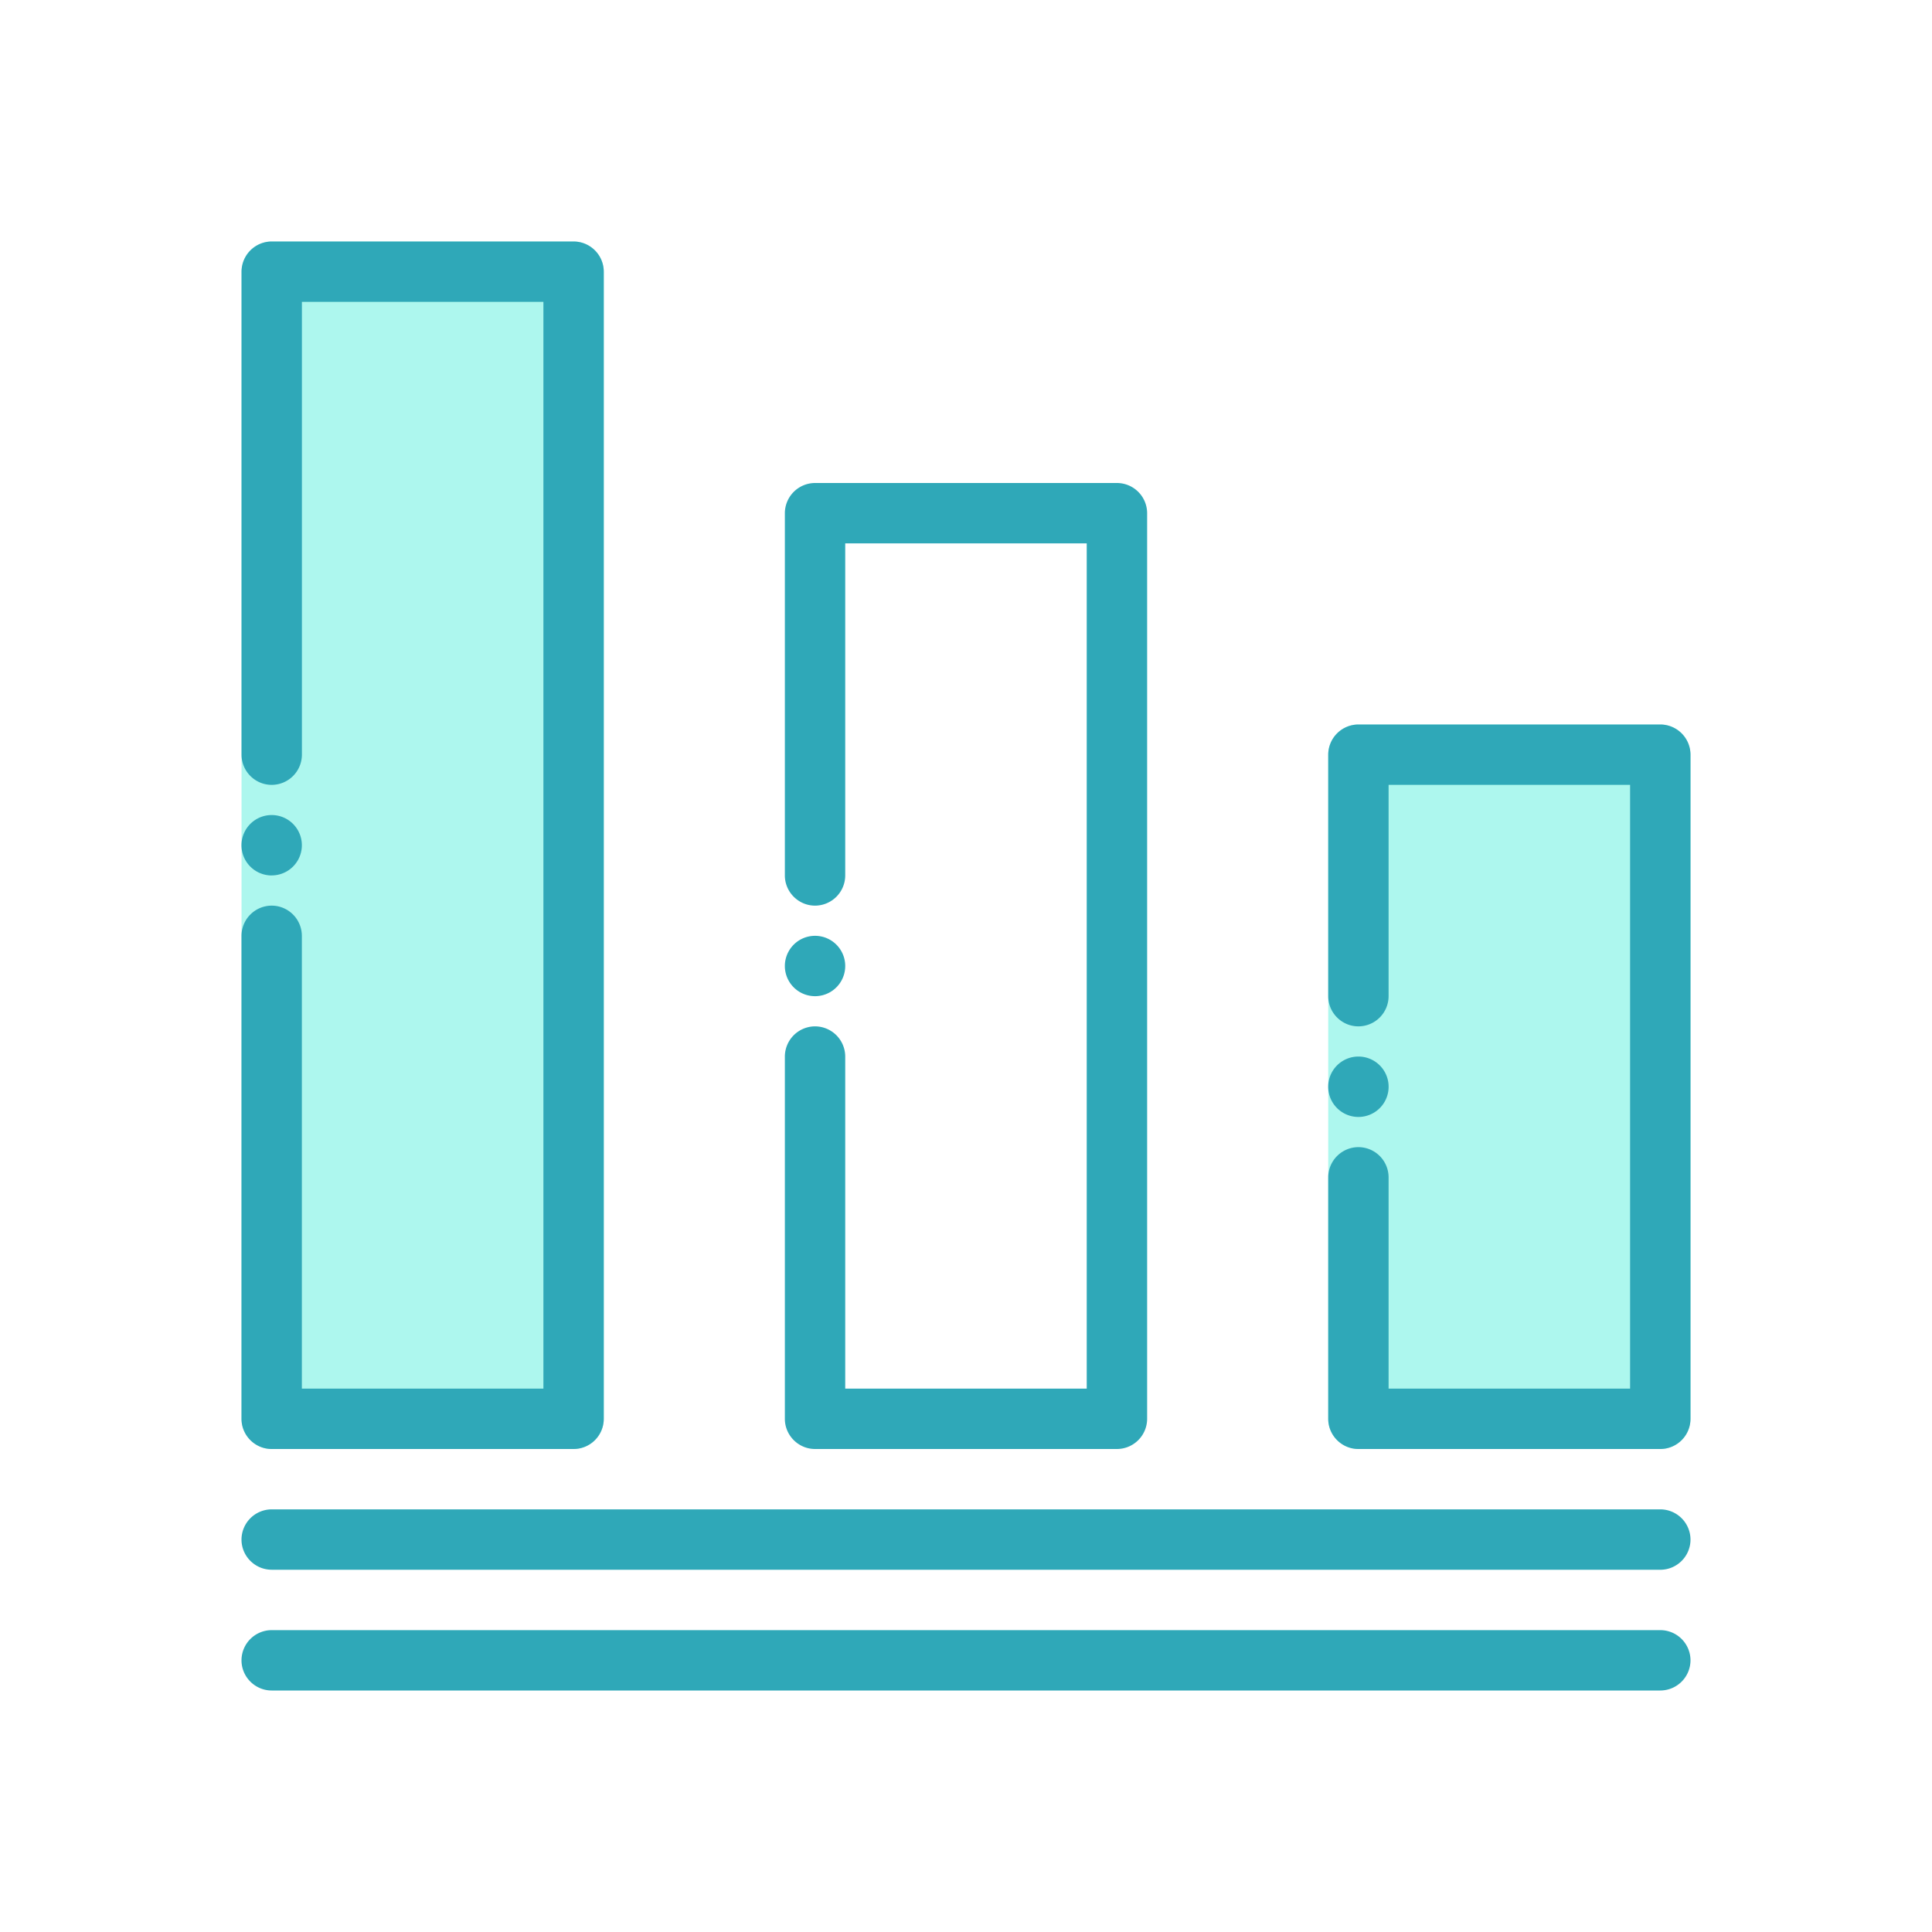 <svg width="45" height="45" fill="none" xmlns="http://www.w3.org/2000/svg"><path d="M6.328 33.75h7.031a.7.7 0 00.704-.703V6.328a.705.705 0 00-.704-.703H6.33a.705.705 0 00-.704.703v26.719c0 .387.316.703.703.703zM38.672 16.875H31.64a.705.705 0 00-.703.703v15.469c0 .387.316.703.703.703h7.03a.7.7 0 00.704-.703V17.578a.705.705 0 00-.703-.703z" fill="#ADF7EE"/><path d="M31.64 33.75h7.032a.705.705 0 00.703-.703V17.578a.705.705 0 00-.703-.703H31.64a.705.705 0 00-.703.703v5.625c0 .387.316.703.703.703a.705.705 0 00.703-.703v-4.922h5.625v14.063h-5.625v-4.922a.705.705 0 00-.703-.703.705.705 0 00-.703.703v5.625c0 .387.316.703.703.703zM18.984 33.75h7.032a.705.705 0 00.703-.703V11.953a.705.705 0 00-.703-.703h-7.032a.705.705 0 00-.703.703v8.438c0 .386.317.703.703.703a.705.705 0 00.703-.703v-7.735h5.625v19.688h-5.625v-7.735a.705.705 0 00-.703-.703.705.705 0 00-.703.703v8.438c0 .387.317.703.703.703zM6.328 33.75h7.031a.705.705 0 00.704-.703V6.328a.705.705 0 00-.704-.703H6.33a.705.705 0 00-.704.703v11.25c0 .387.316.703.703.703a.705.705 0 00.703-.703V7.031h5.625v25.313H7.031V21.797a.705.705 0 00-.703-.703.705.705 0 00-.703.703v11.25c0 .387.316.703.703.703zM6.328 39.375h32.344a.705.705 0 00.703-.703.705.705 0 00-.703-.703H6.328a.705.705 0 00-.703.703c0 .387.316.703.703.703zM6.328 36.563h32.344a.705.705 0 00.703-.704.705.705 0 00-.703-.703H6.328a.705.705 0 00-.703.703c0 .387.316.703.703.703z" fill="#2FA8B8"/><path d="M6.328 20.39a.703.703 0 100-1.406.703.703 0 000 1.407zM18.984 23.203a.703.703 0 100-1.406.703.703 0 000 1.406zM31.64 26.016a.703.703 0 100-1.407.703.703 0 000 1.407z" fill="#2FA8B8"/></svg>
